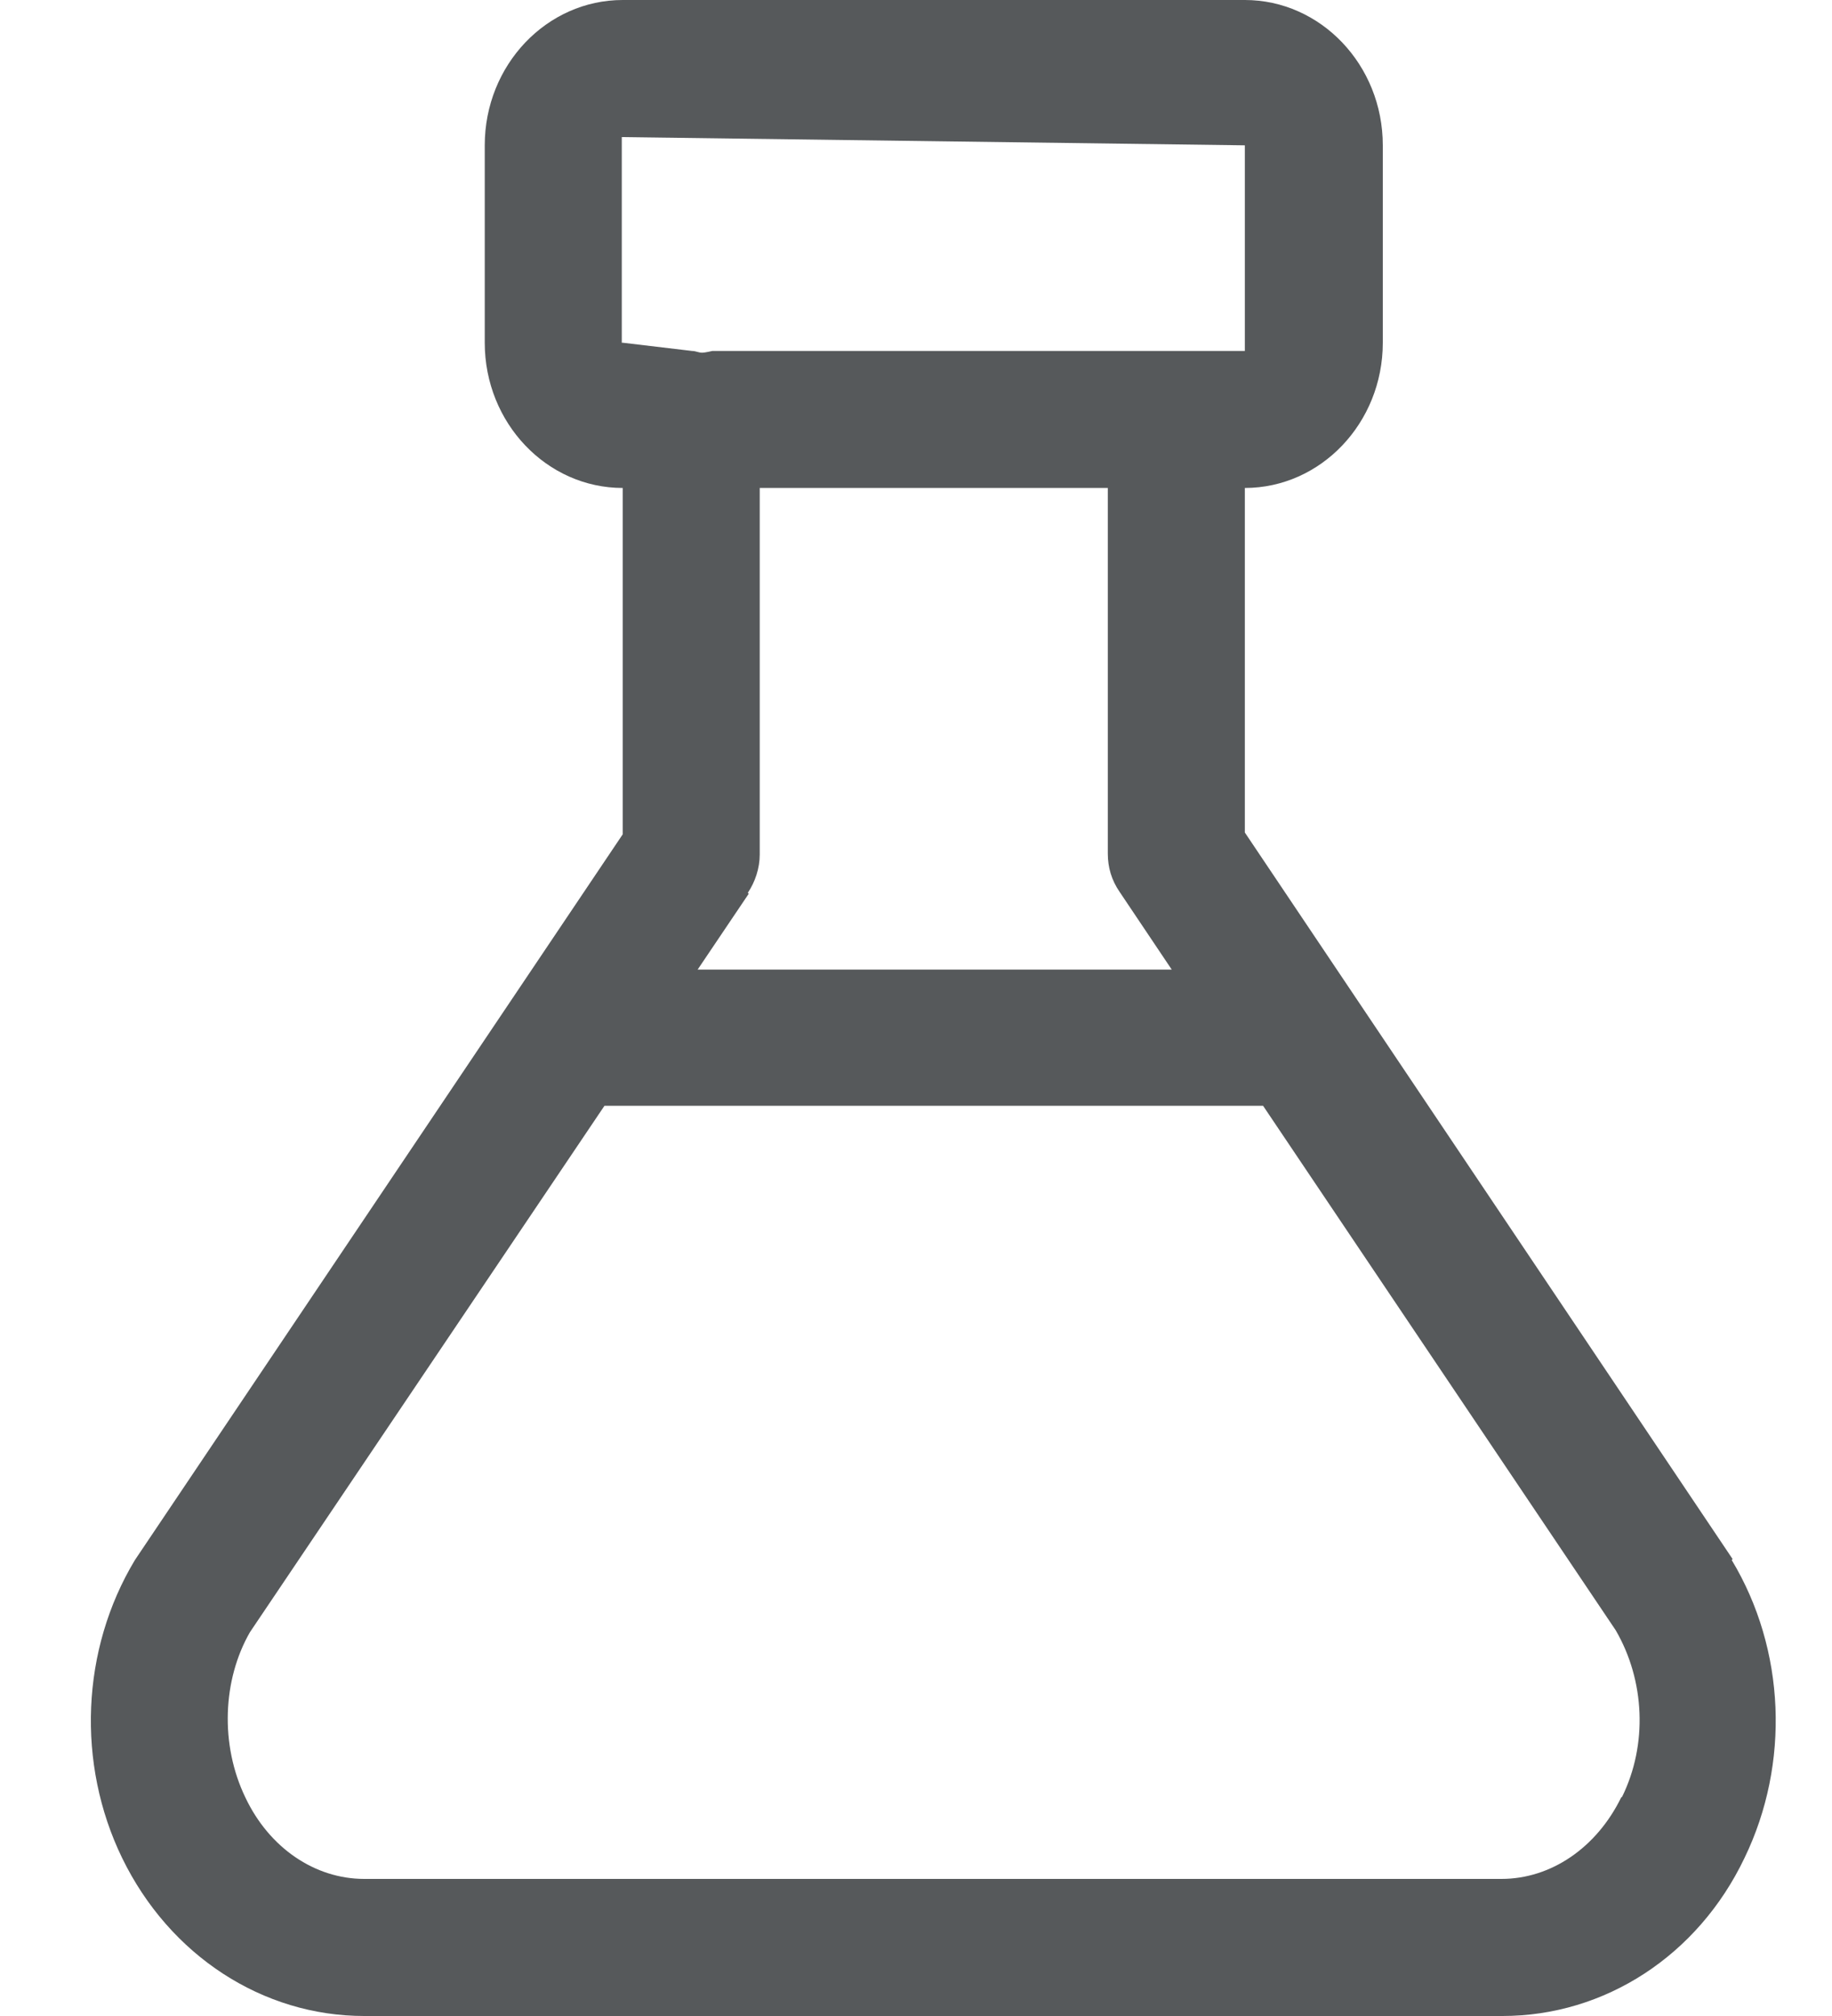 <svg width="20" height="22" viewBox="0 0 20 22" fill="none" xmlns="http://www.w3.org/2000/svg">
<path d="M18.915 17.014L18.895 16.984L13.59 9.085V5.325C14.417 5.325 15.096 4.617 15.096 3.74V1.586C15.096 0.708 14.417 0 13.59 0H6.798C5.97 0 5.292 0.708 5.292 1.586V3.74C5.292 4.617 5.97 5.325 6.798 5.325V9.105L1.473 17.024C0.884 18.001 0.834 19.247 1.333 20.275C1.852 21.342 2.869 22 3.976 22H16.402C17.519 22 18.536 21.342 19.045 20.275C19.543 19.247 19.494 18.001 18.905 17.024L18.915 17.014ZM8.164 9.743C8.244 9.624 8.294 9.474 8.294 9.325V5.325H12.094V9.315C12.094 9.464 12.134 9.604 12.223 9.733L12.792 10.581H7.616L8.174 9.753L8.164 9.743ZM6.788 3.74V1.496L13.59 1.586V3.83H12.852C12.852 3.83 12.802 3.83 12.772 3.83H7.776C7.776 3.83 7.696 3.849 7.666 3.849C7.626 3.849 7.596 3.83 7.556 3.83L6.798 3.74H6.788ZM17.698 19.616C17.429 20.165 16.931 20.504 16.392 20.504H3.976C3.437 20.504 2.939 20.165 2.679 19.616C2.4 19.038 2.43 18.33 2.729 17.811L6.599 12.067H13.789L17.639 17.791C17.958 18.34 17.988 19.038 17.709 19.607L17.698 19.616Z" fill="#56595B"/>
</svg>
